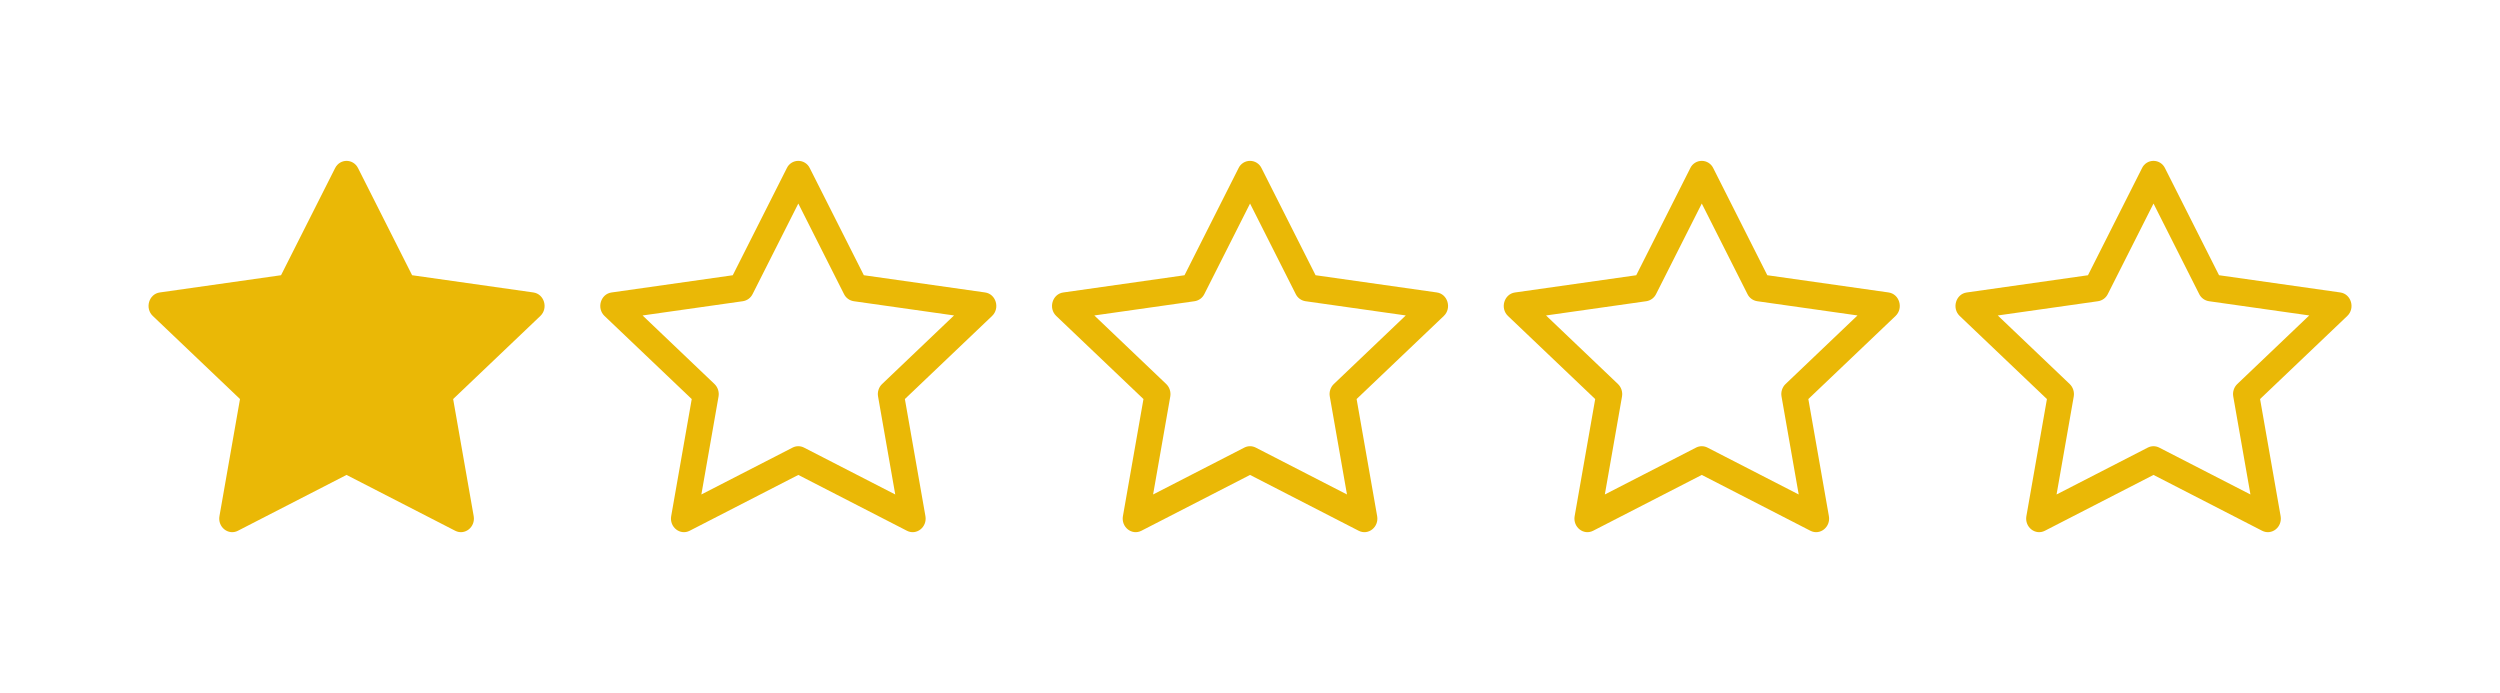 <svg width="101" height="28" viewBox="0 0 101 28" fill="none" xmlns="http://www.w3.org/2000/svg">
<g clip-path="url(#clip0)">
<path d="M9.612 21.443C9.226 21.641 8.788 21.294 8.866 20.851L9.696 16.121L6.173 12.765C5.844 12.451 6.015 11.877 6.456 11.815L11.354 11.119L13.538 6.792C13.735 6.402 14.268 6.402 14.465 6.792L16.649 11.119L21.547 11.815C21.988 11.877 22.159 12.451 21.83 12.765L18.307 16.121L19.137 20.851C19.215 21.294 18.777 21.641 18.391 21.443L14 19.187L9.611 21.443H9.612Z" fill="#EAB806"/>
</g>
<g clip-path="url(#clip1)">
<path d="M27.116 20.85C27.038 21.294 27.476 21.641 27.862 21.443L32.252 19.187L36.641 21.443C37.027 21.641 37.465 21.294 37.387 20.851L36.557 16.121L40.08 12.765C40.409 12.451 40.238 11.877 39.797 11.815L34.899 11.119L32.715 6.792C32.673 6.704 32.607 6.63 32.525 6.578C32.443 6.526 32.348 6.499 32.251 6.499C32.154 6.499 32.059 6.526 31.977 6.578C31.895 6.63 31.829 6.704 31.788 6.792L29.604 11.12L24.706 11.816C24.265 11.878 24.094 12.452 24.423 12.766L27.946 16.122L27.116 20.852V20.85ZM32.021 18.083L28.335 19.977L29.029 16.02C29.045 15.929 29.038 15.835 29.01 15.747C28.982 15.659 28.932 15.579 28.866 15.515L25.96 12.745L30.012 12.169C30.096 12.156 30.175 12.123 30.244 12.073C30.312 12.023 30.367 11.957 30.405 11.881L32.252 8.223L34.098 11.881C34.135 11.957 34.19 12.023 34.259 12.073C34.327 12.123 34.407 12.156 34.491 12.169L38.543 12.744L35.637 15.514C35.57 15.578 35.52 15.658 35.492 15.747C35.463 15.835 35.457 15.929 35.474 16.02L36.168 19.977L32.482 18.083C32.41 18.046 32.331 18.027 32.251 18.027C32.171 18.027 32.092 18.046 32.021 18.083V18.083Z" fill="#EAB806"/>
</g>
<g clip-path="url(#clip2)">
<path d="M45.366 20.85C45.288 21.294 45.726 21.641 46.112 21.443L50.502 19.187L54.891 21.443C55.277 21.641 55.715 21.294 55.637 20.851L54.807 16.121L58.33 12.765C58.659 12.451 58.488 11.877 58.047 11.815L53.149 11.119L50.965 6.792C50.923 6.704 50.857 6.63 50.775 6.578C50.693 6.526 50.598 6.499 50.501 6.499C50.404 6.499 50.309 6.526 50.227 6.578C50.145 6.63 50.079 6.704 50.038 6.792L47.854 11.12L42.956 11.816C42.515 11.878 42.344 12.452 42.673 12.766L46.196 16.122L45.366 20.852V20.85ZM50.271 18.083L46.585 19.977L47.279 16.02C47.295 15.929 47.288 15.835 47.26 15.747C47.232 15.659 47.182 15.579 47.116 15.515L44.21 12.745L48.262 12.169C48.346 12.156 48.425 12.123 48.494 12.073C48.562 12.023 48.617 11.957 48.655 11.881L50.502 8.223L52.348 11.881C52.385 11.957 52.44 12.023 52.509 12.073C52.577 12.123 52.657 12.156 52.741 12.169L56.793 12.744L53.887 15.514C53.82 15.578 53.77 15.658 53.742 15.747C53.713 15.835 53.707 15.929 53.724 16.02L54.418 19.977L50.732 18.083C50.66 18.046 50.581 18.027 50.501 18.027C50.421 18.027 50.342 18.046 50.271 18.083V18.083Z" fill="#EAB806"/>
</g>
<g clip-path="url(#clip3)">
<path d="M63.616 20.85C63.538 21.294 63.976 21.641 64.362 21.443L68.752 19.187L73.141 21.443C73.527 21.641 73.965 21.294 73.887 20.851L73.057 16.121L76.58 12.765C76.909 12.451 76.738 11.877 76.297 11.815L71.399 11.119L69.215 6.792C69.173 6.704 69.107 6.63 69.025 6.578C68.943 6.526 68.848 6.499 68.751 6.499C68.654 6.499 68.559 6.526 68.477 6.578C68.395 6.63 68.329 6.704 68.288 6.792L66.104 11.12L61.206 11.816C60.765 11.878 60.594 12.452 60.923 12.766L64.446 16.122L63.616 20.852V20.85ZM68.521 18.083L64.835 19.977L65.529 16.02C65.545 15.929 65.538 15.835 65.51 15.747C65.482 15.659 65.432 15.579 65.366 15.515L62.46 12.745L66.512 12.169C66.596 12.156 66.675 12.123 66.744 12.073C66.812 12.023 66.867 11.957 66.905 11.881L68.752 8.223L70.598 11.881C70.635 11.957 70.69 12.023 70.759 12.073C70.827 12.123 70.907 12.156 70.991 12.169L75.043 12.744L72.137 15.514C72.07 15.578 72.02 15.658 71.992 15.747C71.963 15.835 71.957 15.929 71.974 16.02L72.668 19.977L68.982 18.083C68.91 18.046 68.831 18.027 68.751 18.027C68.671 18.027 68.592 18.046 68.521 18.083V18.083Z" fill="#EAB806"/>
</g>
<g clip-path="url(#clip4)">
<path d="M81.866 20.85C81.788 21.294 82.226 21.641 82.612 21.443L87.002 19.187L91.391 21.443C91.777 21.641 92.215 21.294 92.137 20.851L91.307 16.121L94.83 12.765C95.159 12.451 94.988 11.877 94.547 11.815L89.649 11.119L87.465 6.792C87.423 6.704 87.357 6.63 87.275 6.578C87.193 6.526 87.098 6.499 87.001 6.499C86.904 6.499 86.809 6.526 86.727 6.578C86.645 6.63 86.579 6.704 86.538 6.792L84.354 11.12L79.456 11.816C79.015 11.878 78.844 12.452 79.173 12.766L82.696 16.122L81.866 20.852V20.85ZM86.771 18.083L83.085 19.977L83.779 16.02C83.795 15.929 83.788 15.835 83.76 15.747C83.732 15.659 83.682 15.579 83.616 15.515L80.71 12.745L84.762 12.169C84.846 12.156 84.925 12.123 84.994 12.073C85.062 12.023 85.117 11.957 85.155 11.881L87.002 8.223L88.848 11.881C88.885 11.957 88.94 12.023 89.009 12.073C89.077 12.123 89.157 12.156 89.241 12.169L93.293 12.744L90.387 15.514C90.32 15.578 90.27 15.658 90.242 15.747C90.213 15.835 90.207 15.929 90.224 16.02L90.918 19.977L87.232 18.083C87.16 18.046 87.081 18.027 87.001 18.027C86.921 18.027 86.842 18.046 86.771 18.083V18.083Z" fill="#EAB806"/>
</g>
<defs>
<clipPath id="clip0">
<rect width="16" height="16" fill="white" transform="translate(6 6)"/>
</clipPath>
<clipPath id="clip1">
<rect width="16" height="16" fill="white" transform="translate(24.25 6)"/>
</clipPath>
<clipPath id="clip2">
<rect width="16" height="16" fill="white" transform="translate(42.5 6)"/>
</clipPath>
<clipPath id="clip3">
<rect width="16" height="16" fill="white" transform="translate(60.75 6)"/>
</clipPath>
<clipPath id="clip4">
<rect width="16" height="16" fill="white" transform="translate(79 6)"/>
</clipPath>
</defs>
</svg>
